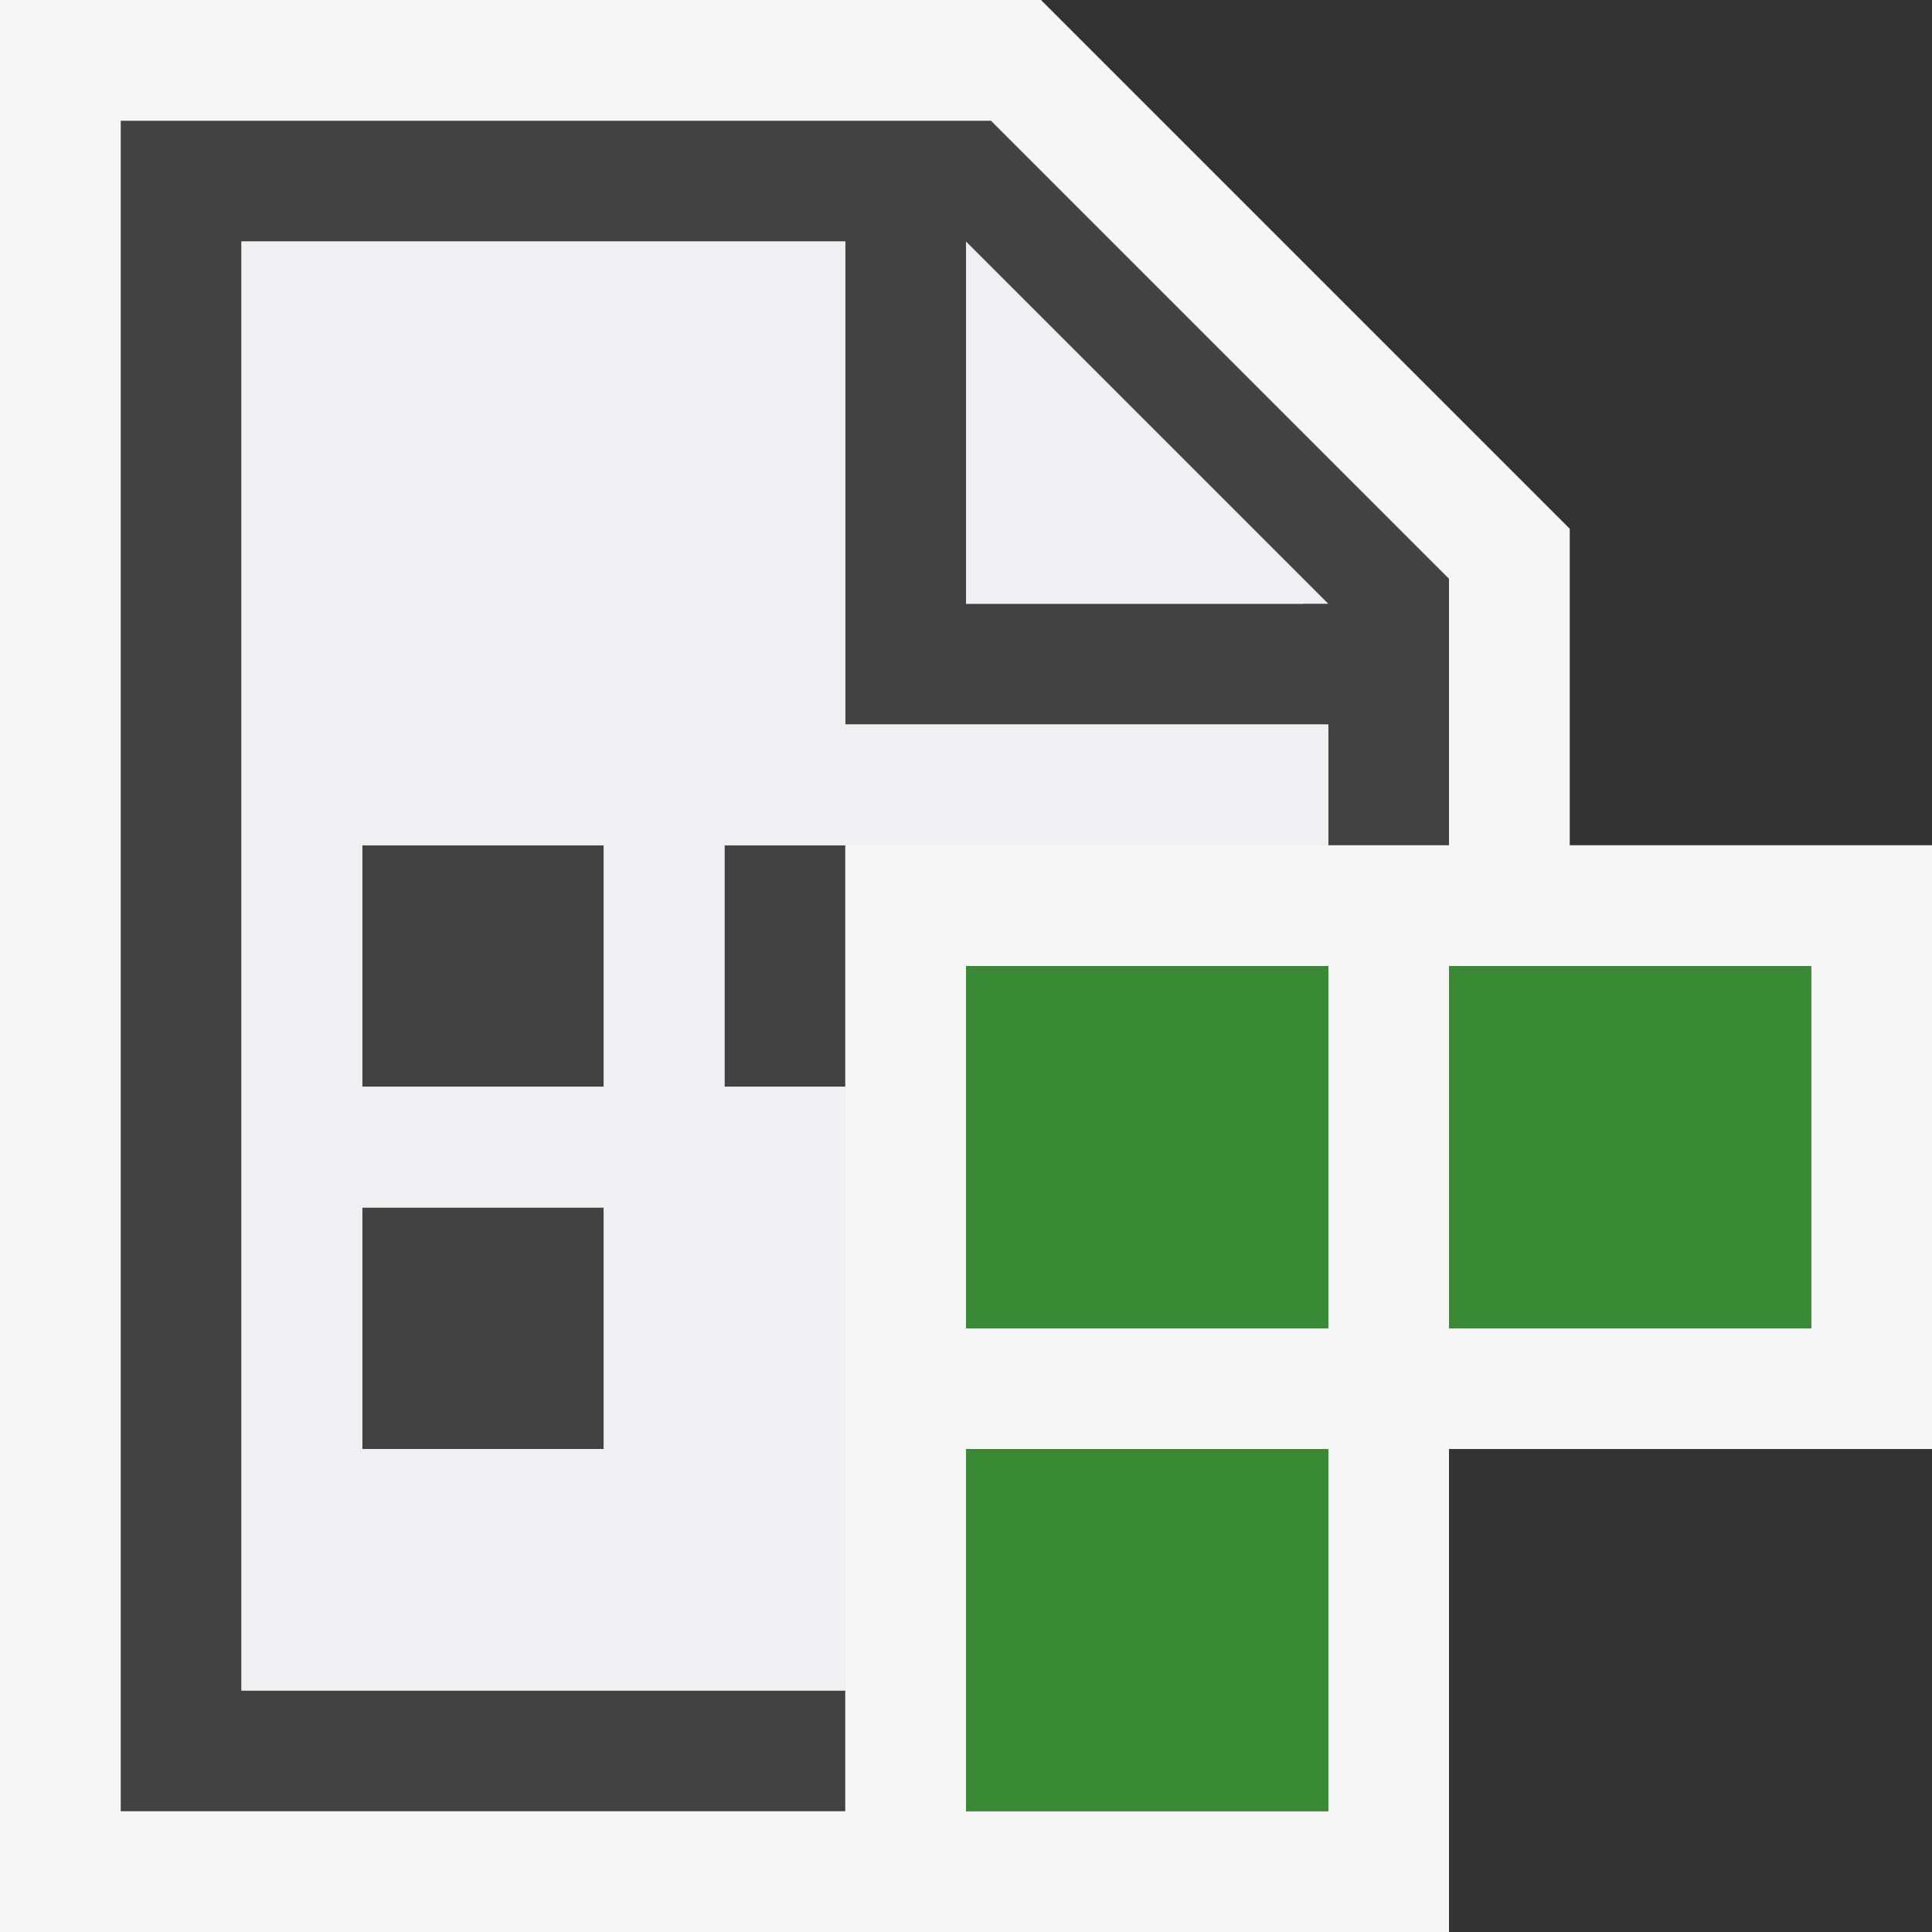 <svg xmlns="http://www.w3.org/2000/svg" viewBox="0 0 16 16"><rect x="0" y="0" width="16" height="16" fill="#333333" stroke="none"/><style>.icon-canvas-transparent{opacity:0;fill:#f6f6f6}.icon-vs-out{fill:#f6f6f6}.icon-vs-bg{fill:#424242}.icon-vs-fg{fill:#f0eff1}.icon-cs-green{fill:#388a34}.st0{fill:#f6f6f6}</style><path class="icon-canvas-transparent" d="M0 0h16v16H0z" id="canvas"/><g id="outline"><path class="icon-vs-out" d="M13 7V4.379L8.621 0H0v16h12v-4h4V7z"/><path class="st0" d="M0 13V8"/></g><path class="icon-vs-bg" d="M7 14H2V2h5v4h4v1h1V4.793L8.207 1H1v14h6v-1zM8 2.207L10.793 5H8V2.207zM5 9H3V7h2v2zm2 0H6V7h1v2zm-2 3H3v-2h2v2z" id="iconBg"/><g id="iconFg"><path class="icon-vs-fg" d="M7 12V9H6V7h5V6H7V2H2v12h5v-2zm-2 0H3v-2h2v2zm0-3H3V7h2v2z"/><path class="icon-vs-fg" d="M8 2v3h3z"/></g><g id="colorImportance"><path class="icon-cs-green" d="M8 8h3v3H8zm4 0h3v3h-3zm-4 4h3v3H8z"/><path class="icon-cs-green" d="M8 8h3v3H8zm4 0h3v3h-3zm-4 4h3v3H8z"/></g></svg>